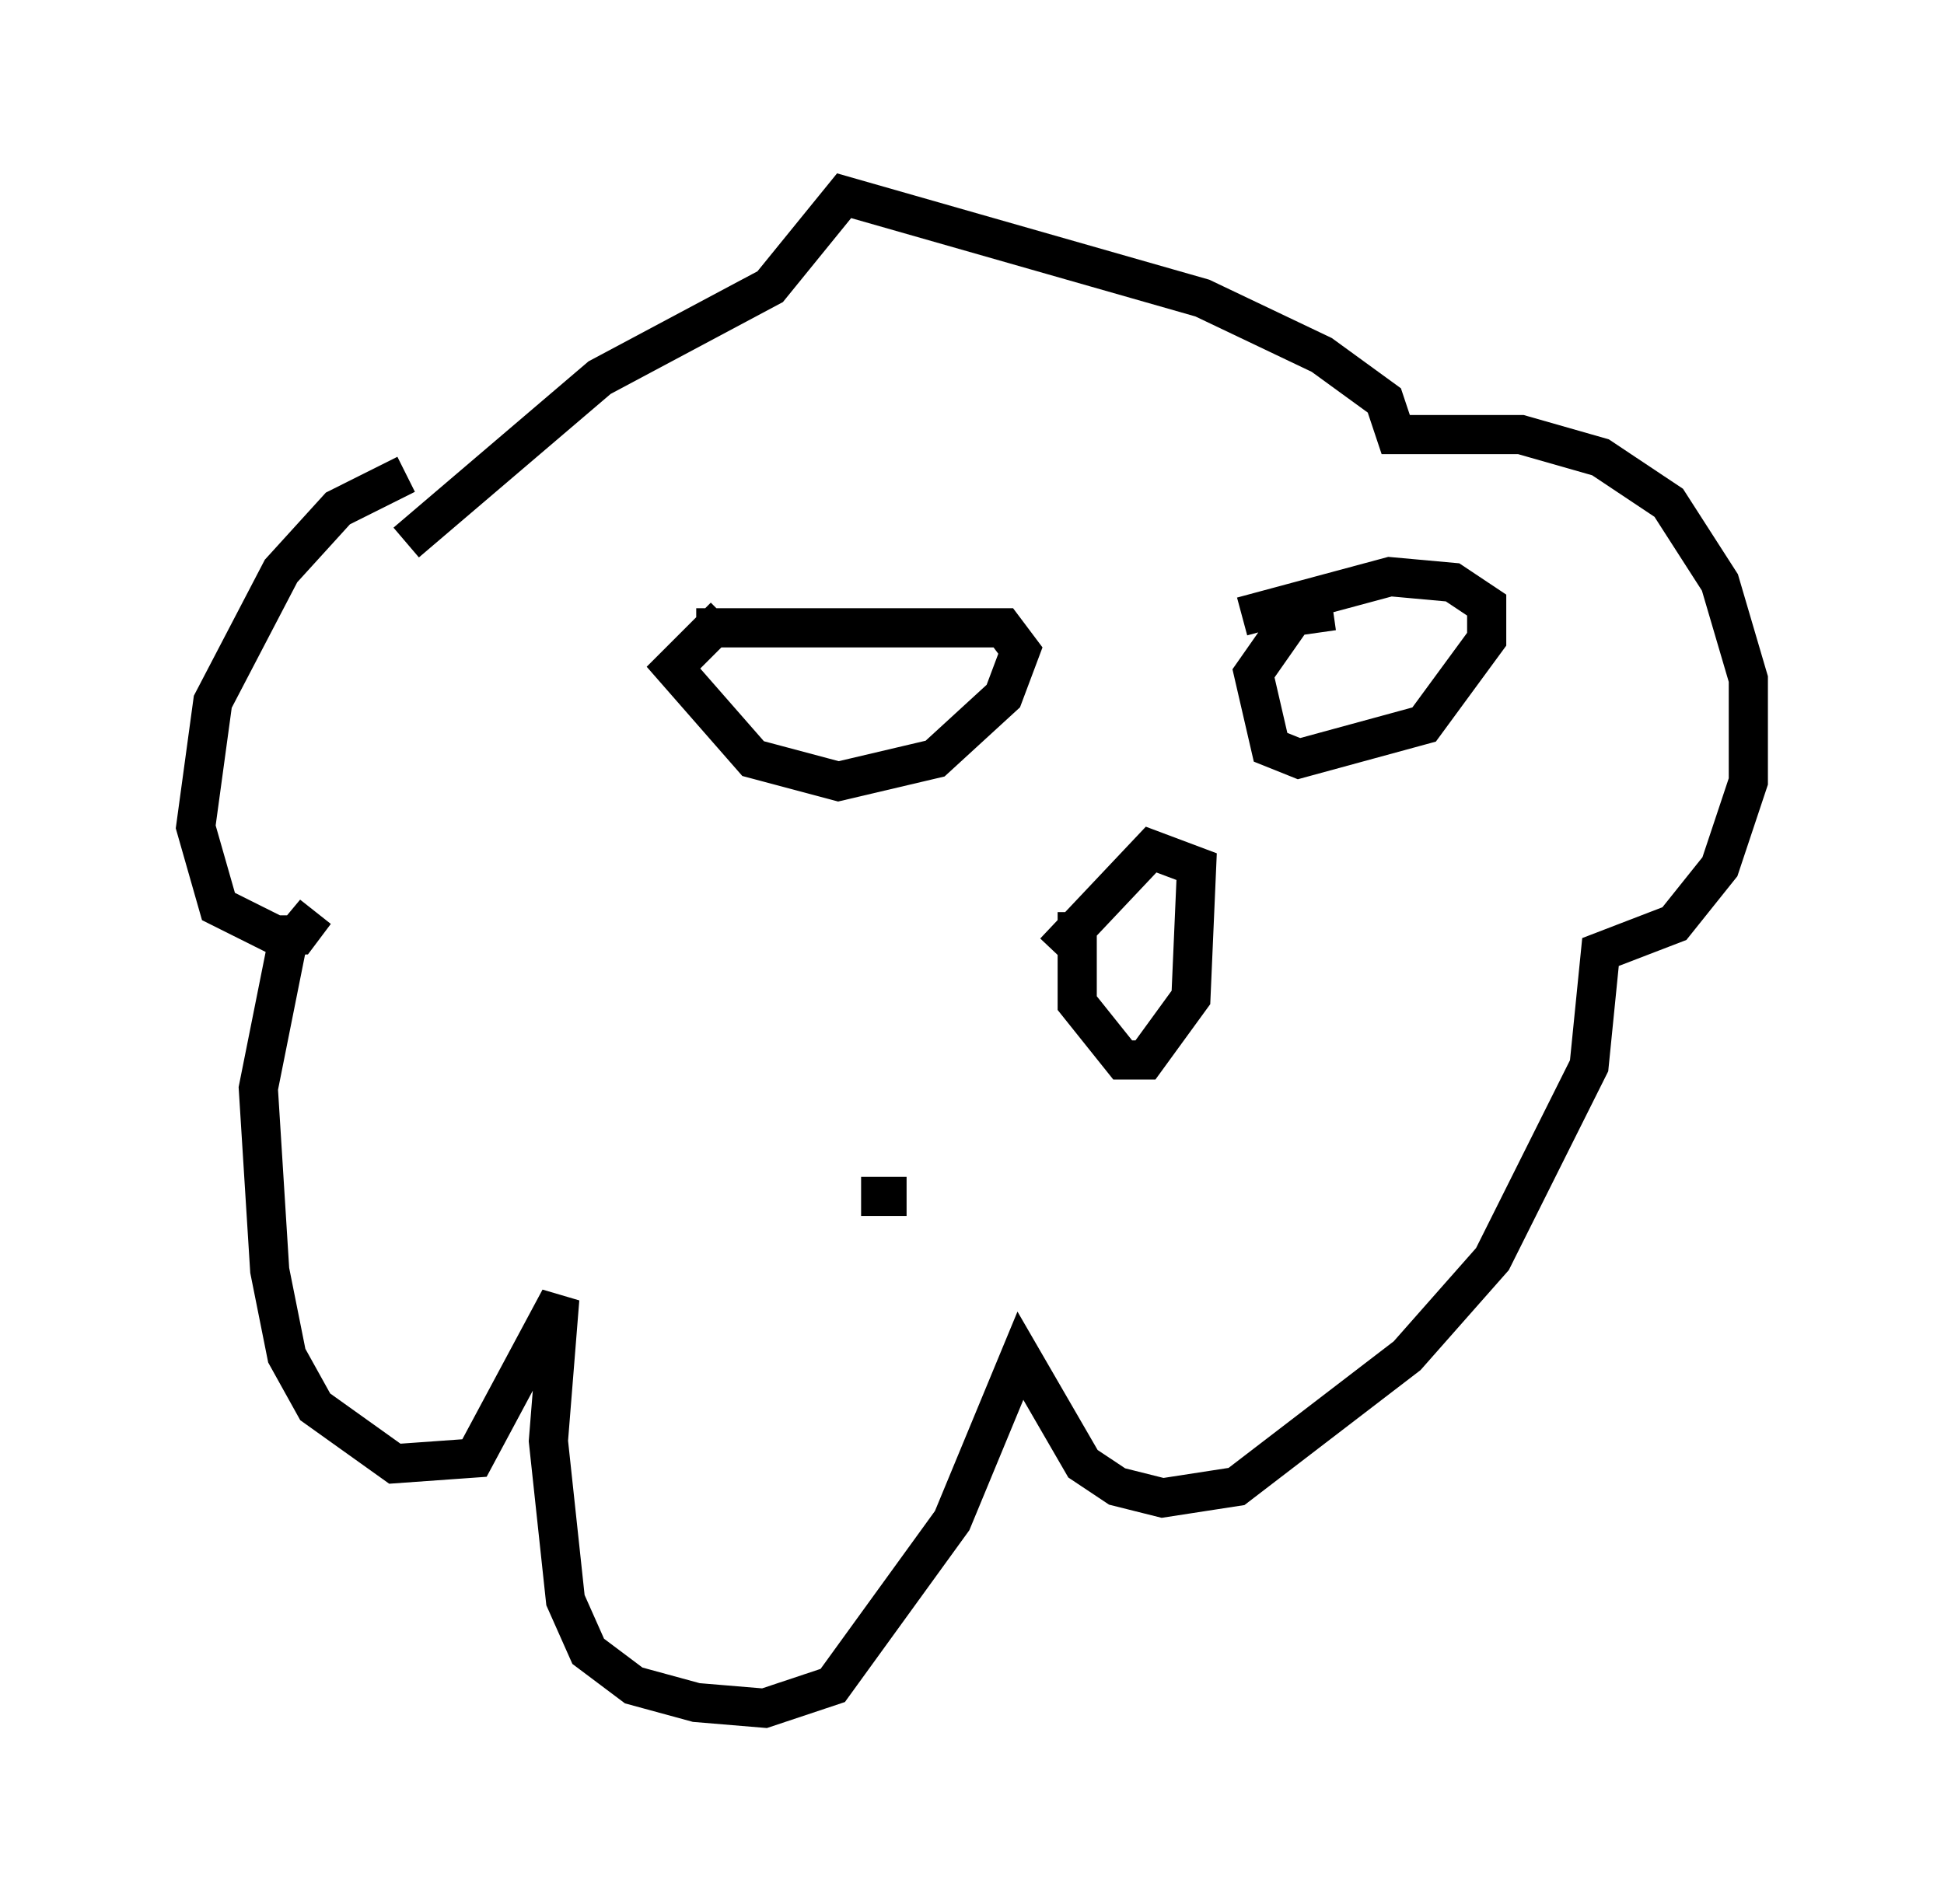 <?xml version="1.0" encoding="utf-8" ?>
<svg baseProfile="full" height="48.637" version="1.1" width="49.654" xmlns="http://www.w3.org/2000/svg" xmlns:ev="http://www.w3.org/2001/xml-events" xmlns:xlink="http://www.w3.org/1999/xlink"><defs /><rect fill="white" height="48.637" width="49.654" x="0" y="0" /><path d="M14.441, 11.972 m-4.067, 0.145 l-1.743, 0.872 -1.453, 1.598 l-1.743, 3.341 -0.436, 3.196 l0.581, 2.034 1.453, 0.726 l0.581, 0.0 0.436, -0.581 l-0.726, 0.872 -0.726, 3.631 l0.291, 4.648 0.436, 2.179 l0.726, 1.307 2.034, 1.453 l2.034, -0.145 2.179, -4.067 l-0.291, 3.631 0.436, 4.067 l0.581, 1.307 1.162, 0.872 l1.598, 0.436 1.743, 0.145 l1.743, -0.581 3.05, -4.212 l1.743, -4.212 1.598, 2.76 l0.872, 0.581 1.162, 0.291 l1.888, -0.291 4.358, -3.341 l2.179, -2.469 2.469, -4.939 l0.291, -2.905 1.888, -0.726 l1.162, -1.453 0.726, -2.179 l0.0, -2.615 -0.726, -2.469 l-1.307, -2.034 -1.743, -1.162 l-2.034, -0.581 -3.196, 0.0 l-0.291, -0.872 -1.598, -1.162 l-3.05, -1.453 -9.151, -2.615 l-1.888, 2.324 -4.358, 2.324 l-4.939, 4.212 m7.408, 2.179 l7.844, 0.0 0.436, 0.581 l-0.436, 1.162 -1.743, 1.598 l-2.469, 0.581 -2.179, -0.581 l-2.034, -2.324 1.307, -1.307 m15.542, -0.145 l-1.017, 0.145 -1.017, 1.453 l0.436, 1.888 0.726, 0.291 l3.196, -0.872 1.598, -2.179 l0.0, -0.872 -0.872, -0.581 l-1.598, -0.145 -3.777, 1.017 m-4.212, 7.553 l0.0, 2.324 1.162, 1.453 l0.581, 0.0 1.162, -1.598 l0.145, -3.341 -1.162, -0.436 l-2.469, 2.615 m-4.939, 6.246 l1.162, 0.0 " fill="none" stroke="black" stroke-width="1" /></svg>